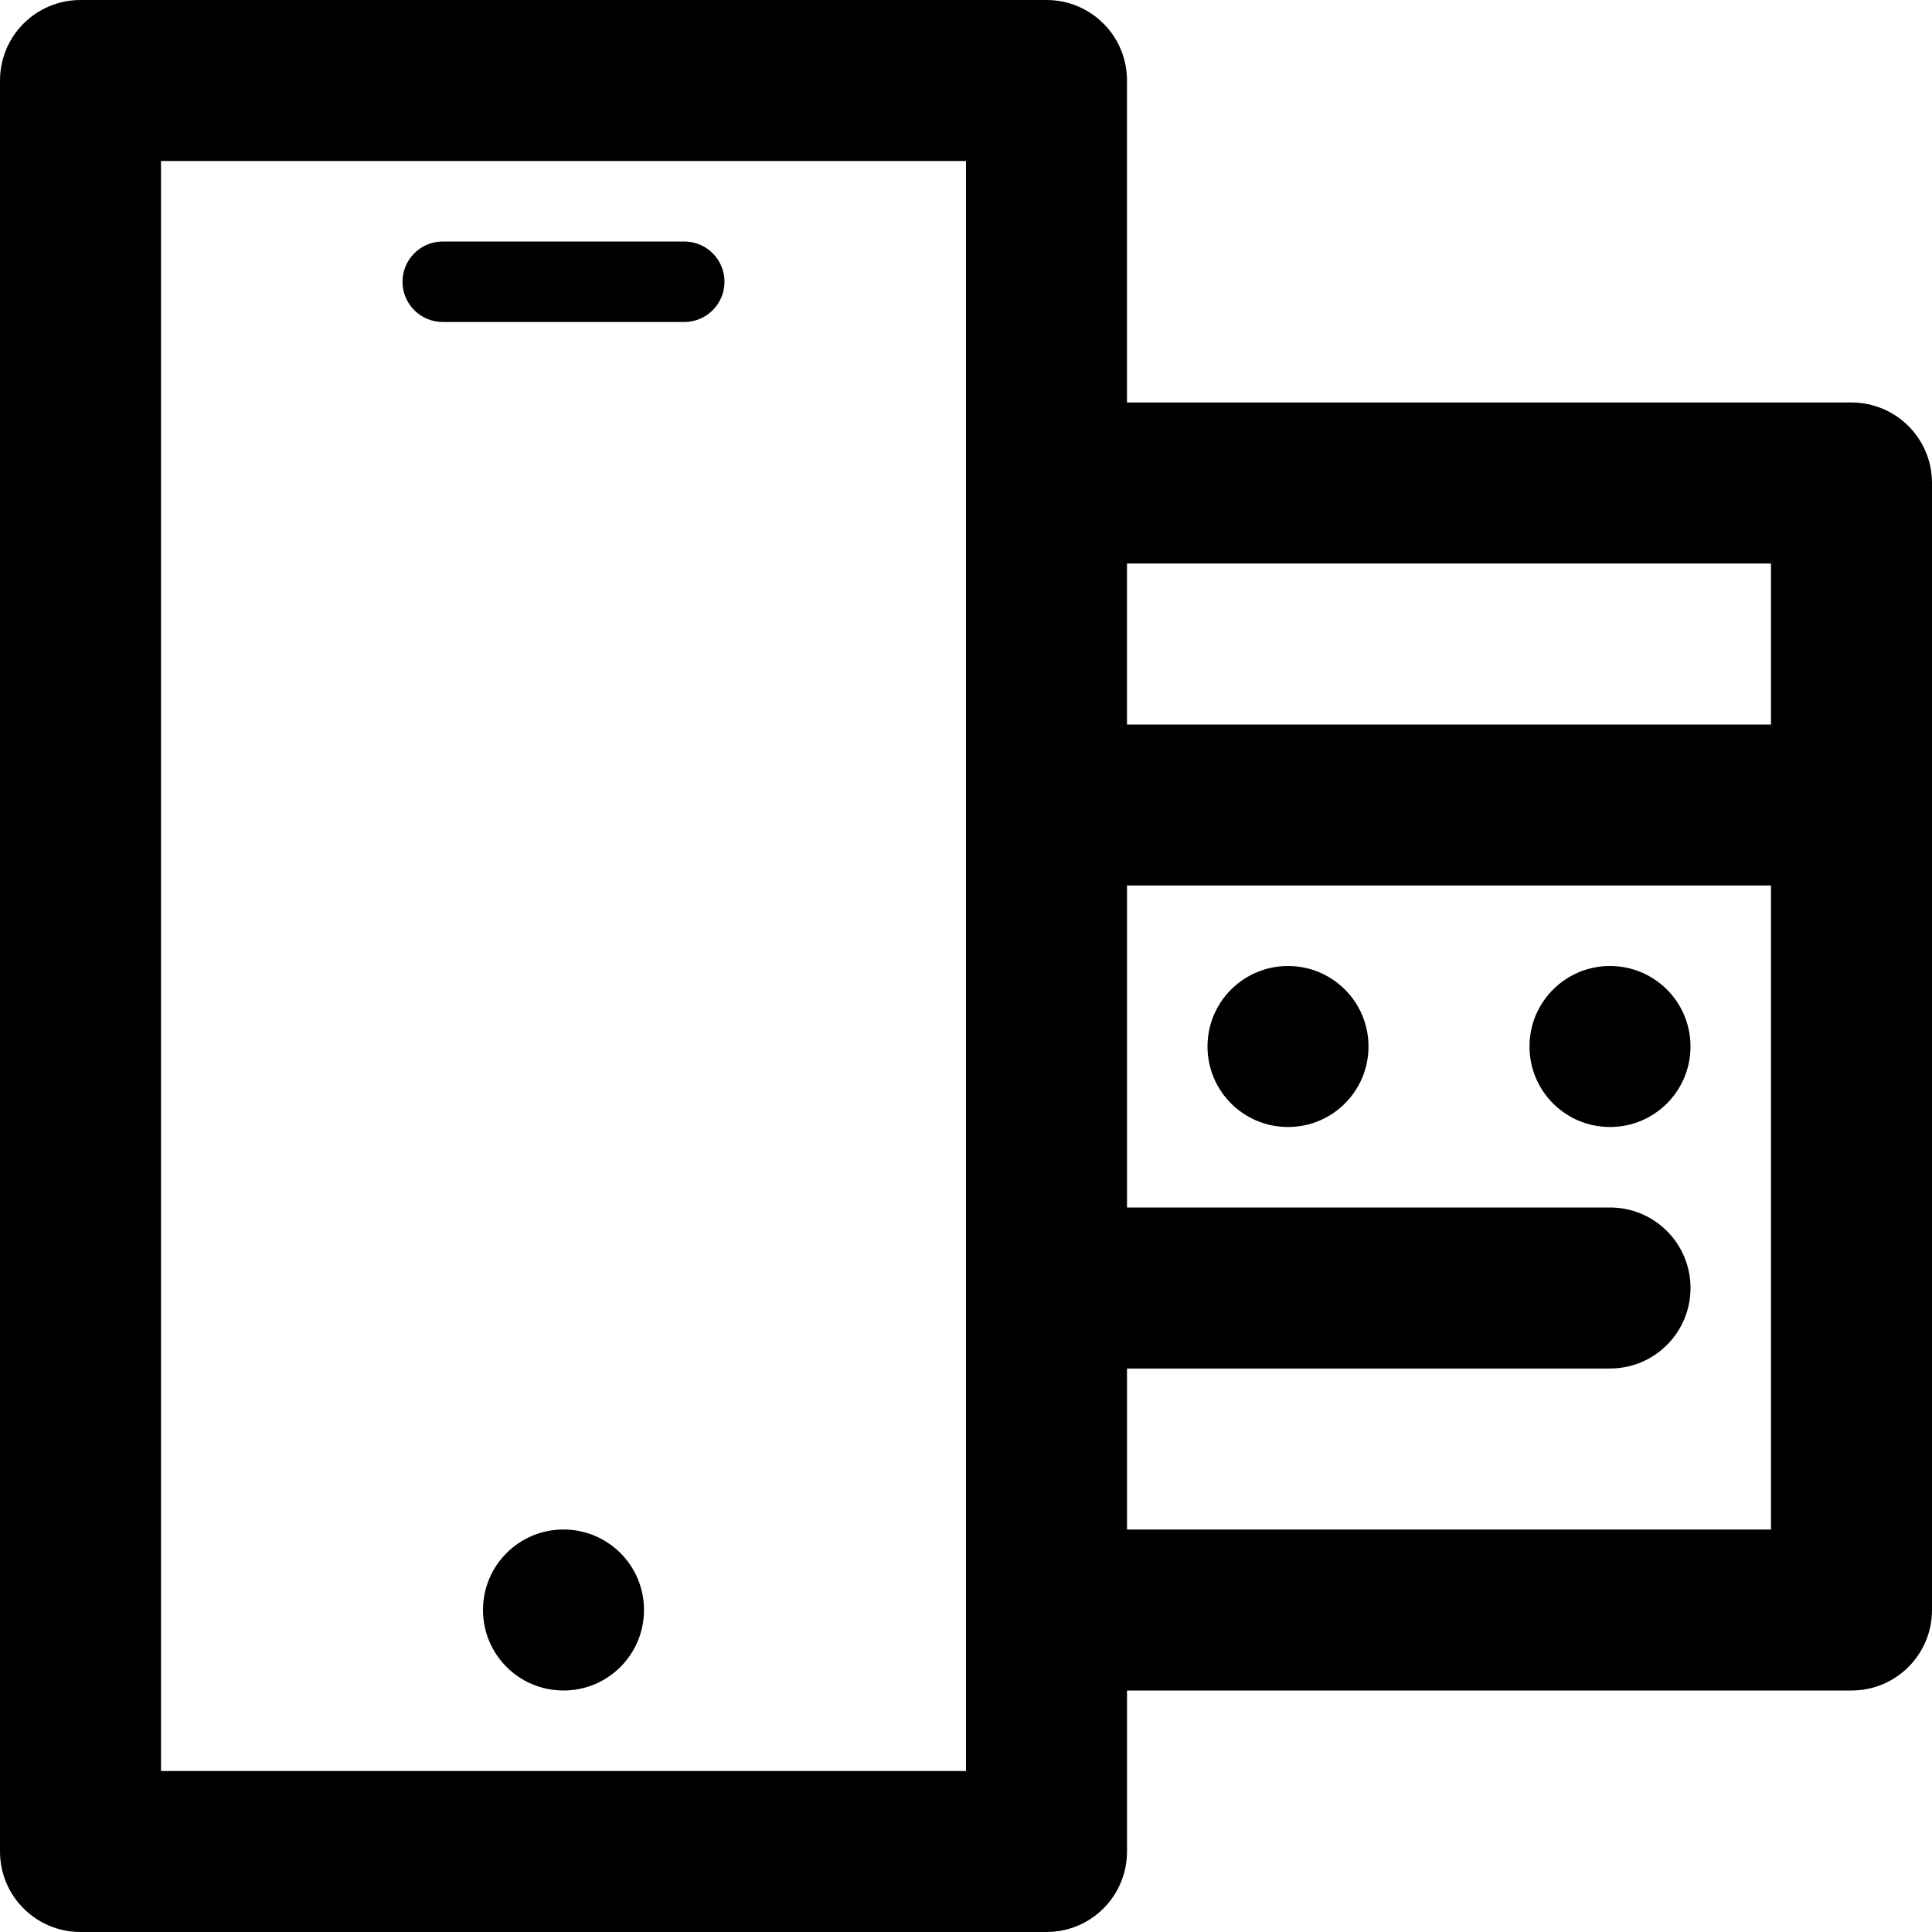 <svg viewBox="0 0 24 24" fill="currentColor"><path d="M5.5 4h3c.276 0 .5-.224.5-.5S8.776 3 8.5 3h-3c-.276 0-.5.224-.5.5s.224.5.5.5zM23 5h-9V1c0-.553-.447-1-1-1H1C.447 0 0 .447 0 1v22c0 .553.447 1 1 1h12c.553 0 1-.447 1-1v-2h9c.553 0 1-.447 1-1V6c0-.553-.447-1-1-1zM12 22H2V2h10v20zm10-3h-8v-2h6c.553 0 1-.447 1-1s-.447-1-1-1h-6v-4h8v8zm0-10h-8V7h8v2zM7 19c-.553 0-1 .447-1 1s.447 1 1 1 1-.447 1-1-.447-1-1-1zm13-5c.553 0 1-.447 1-1s-.447-1-1-1-1 .447-1 1 .447 1 1 1zm-4 0c.553 0 1-.447 1-1s-.447-1-1-1-1 .447-1 1 .447 1 1 1z"/></svg>